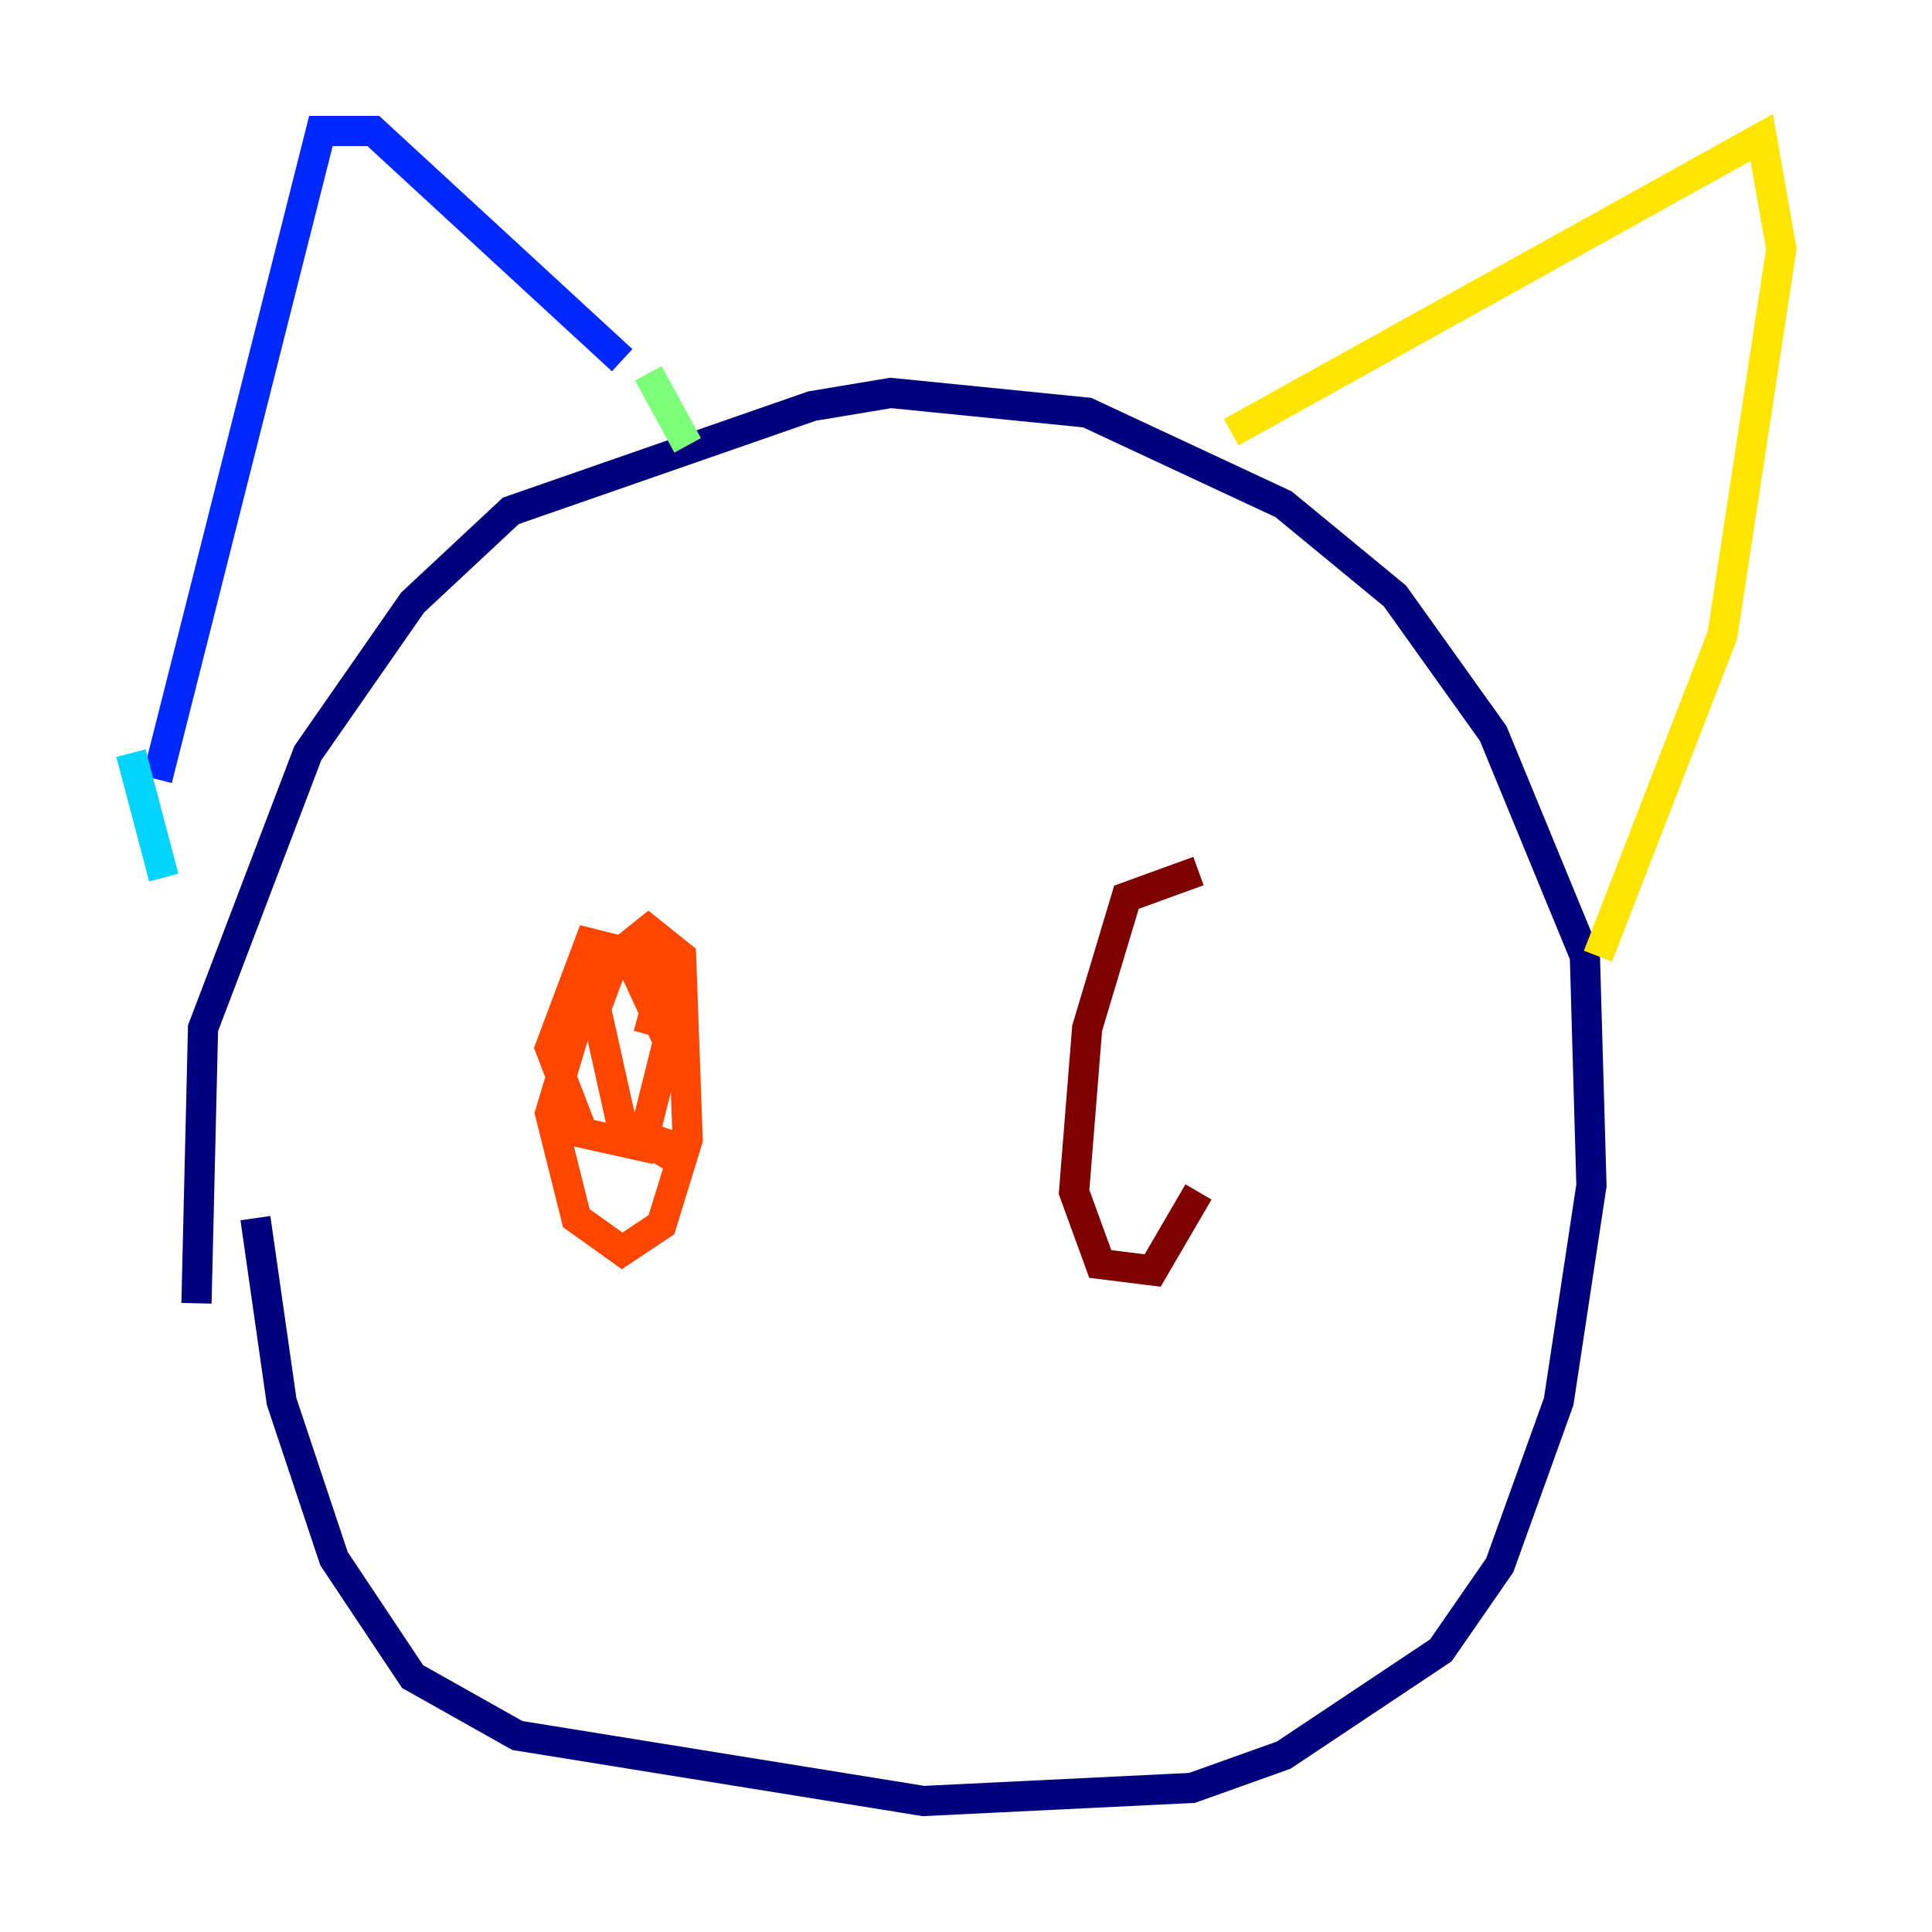 <?xml version="1.0" encoding="utf-8" ?>
<svg baseProfile="tiny" height="128" version="1.2" viewBox="0,0,128,128" width="128" xmlns="http://www.w3.org/2000/svg" xmlns:ev="http://www.w3.org/2001/xml-events" xmlns:xlink="http://www.w3.org/1999/xlink"><defs /><polyline fill="none" points="16.922,80.705 18.658,92.854 22.129,103.268 27.336,111.078 34.278,114.983 61.18,119.322 78.969,118.454 85.044,116.285 95.458,109.342 99.363,103.702 103.268,92.854 105.437,78.536 105.003,63.349 98.929,48.597 92.42,39.485 85.044,33.41 72.027,27.336 59.01,26.034 53.803,26.902 33.844,33.844 27.336,39.919 20.393,49.898 13.451,68.122 13.017,86.346" stroke="#00007f" stroke-width="2" /><polyline fill="none" points="10.414,51.634 21.261,8.678 24.732,8.678 41.22,23.864" stroke="#0028ff" stroke-width="2" /><polyline fill="none" points="8.678,49.898 10.848,58.142" stroke="#00d4ff" stroke-width="2" /><polyline fill="none" points="42.956,24.732 45.559,29.505" stroke="#7cff79" stroke-width="2" /><polyline fill="none" points="81.573,28.637 116.719,9.112 118.02,16.488 114.115,42.088 105.871,63.349" stroke="#ffe500" stroke-width="2" /><polyline fill="none" points="42.956,68.556 44.258,63.783 39.051,62.481 36.447,69.424 38.617,75.064 42.522,75.932 44.258,68.99 41.654,63.349 39.051,65.085 36.447,73.763 38.183,80.705 41.22,82.875 43.824,81.139 45.559,75.498 45.125,63.349 42.956,61.614 40.786,63.349 39.485,66.82 41.22,74.63 43.39,75.932 43.824,74.63" stroke="#ff4600" stroke-width="2" /><polyline fill="none" points="79.403,57.709 74.63,59.444 72.027,68.122 71.159,78.969 72.895,83.742 76.366,84.176 79.403,78.969" stroke="#7f0000" stroke-width="2" /></svg>